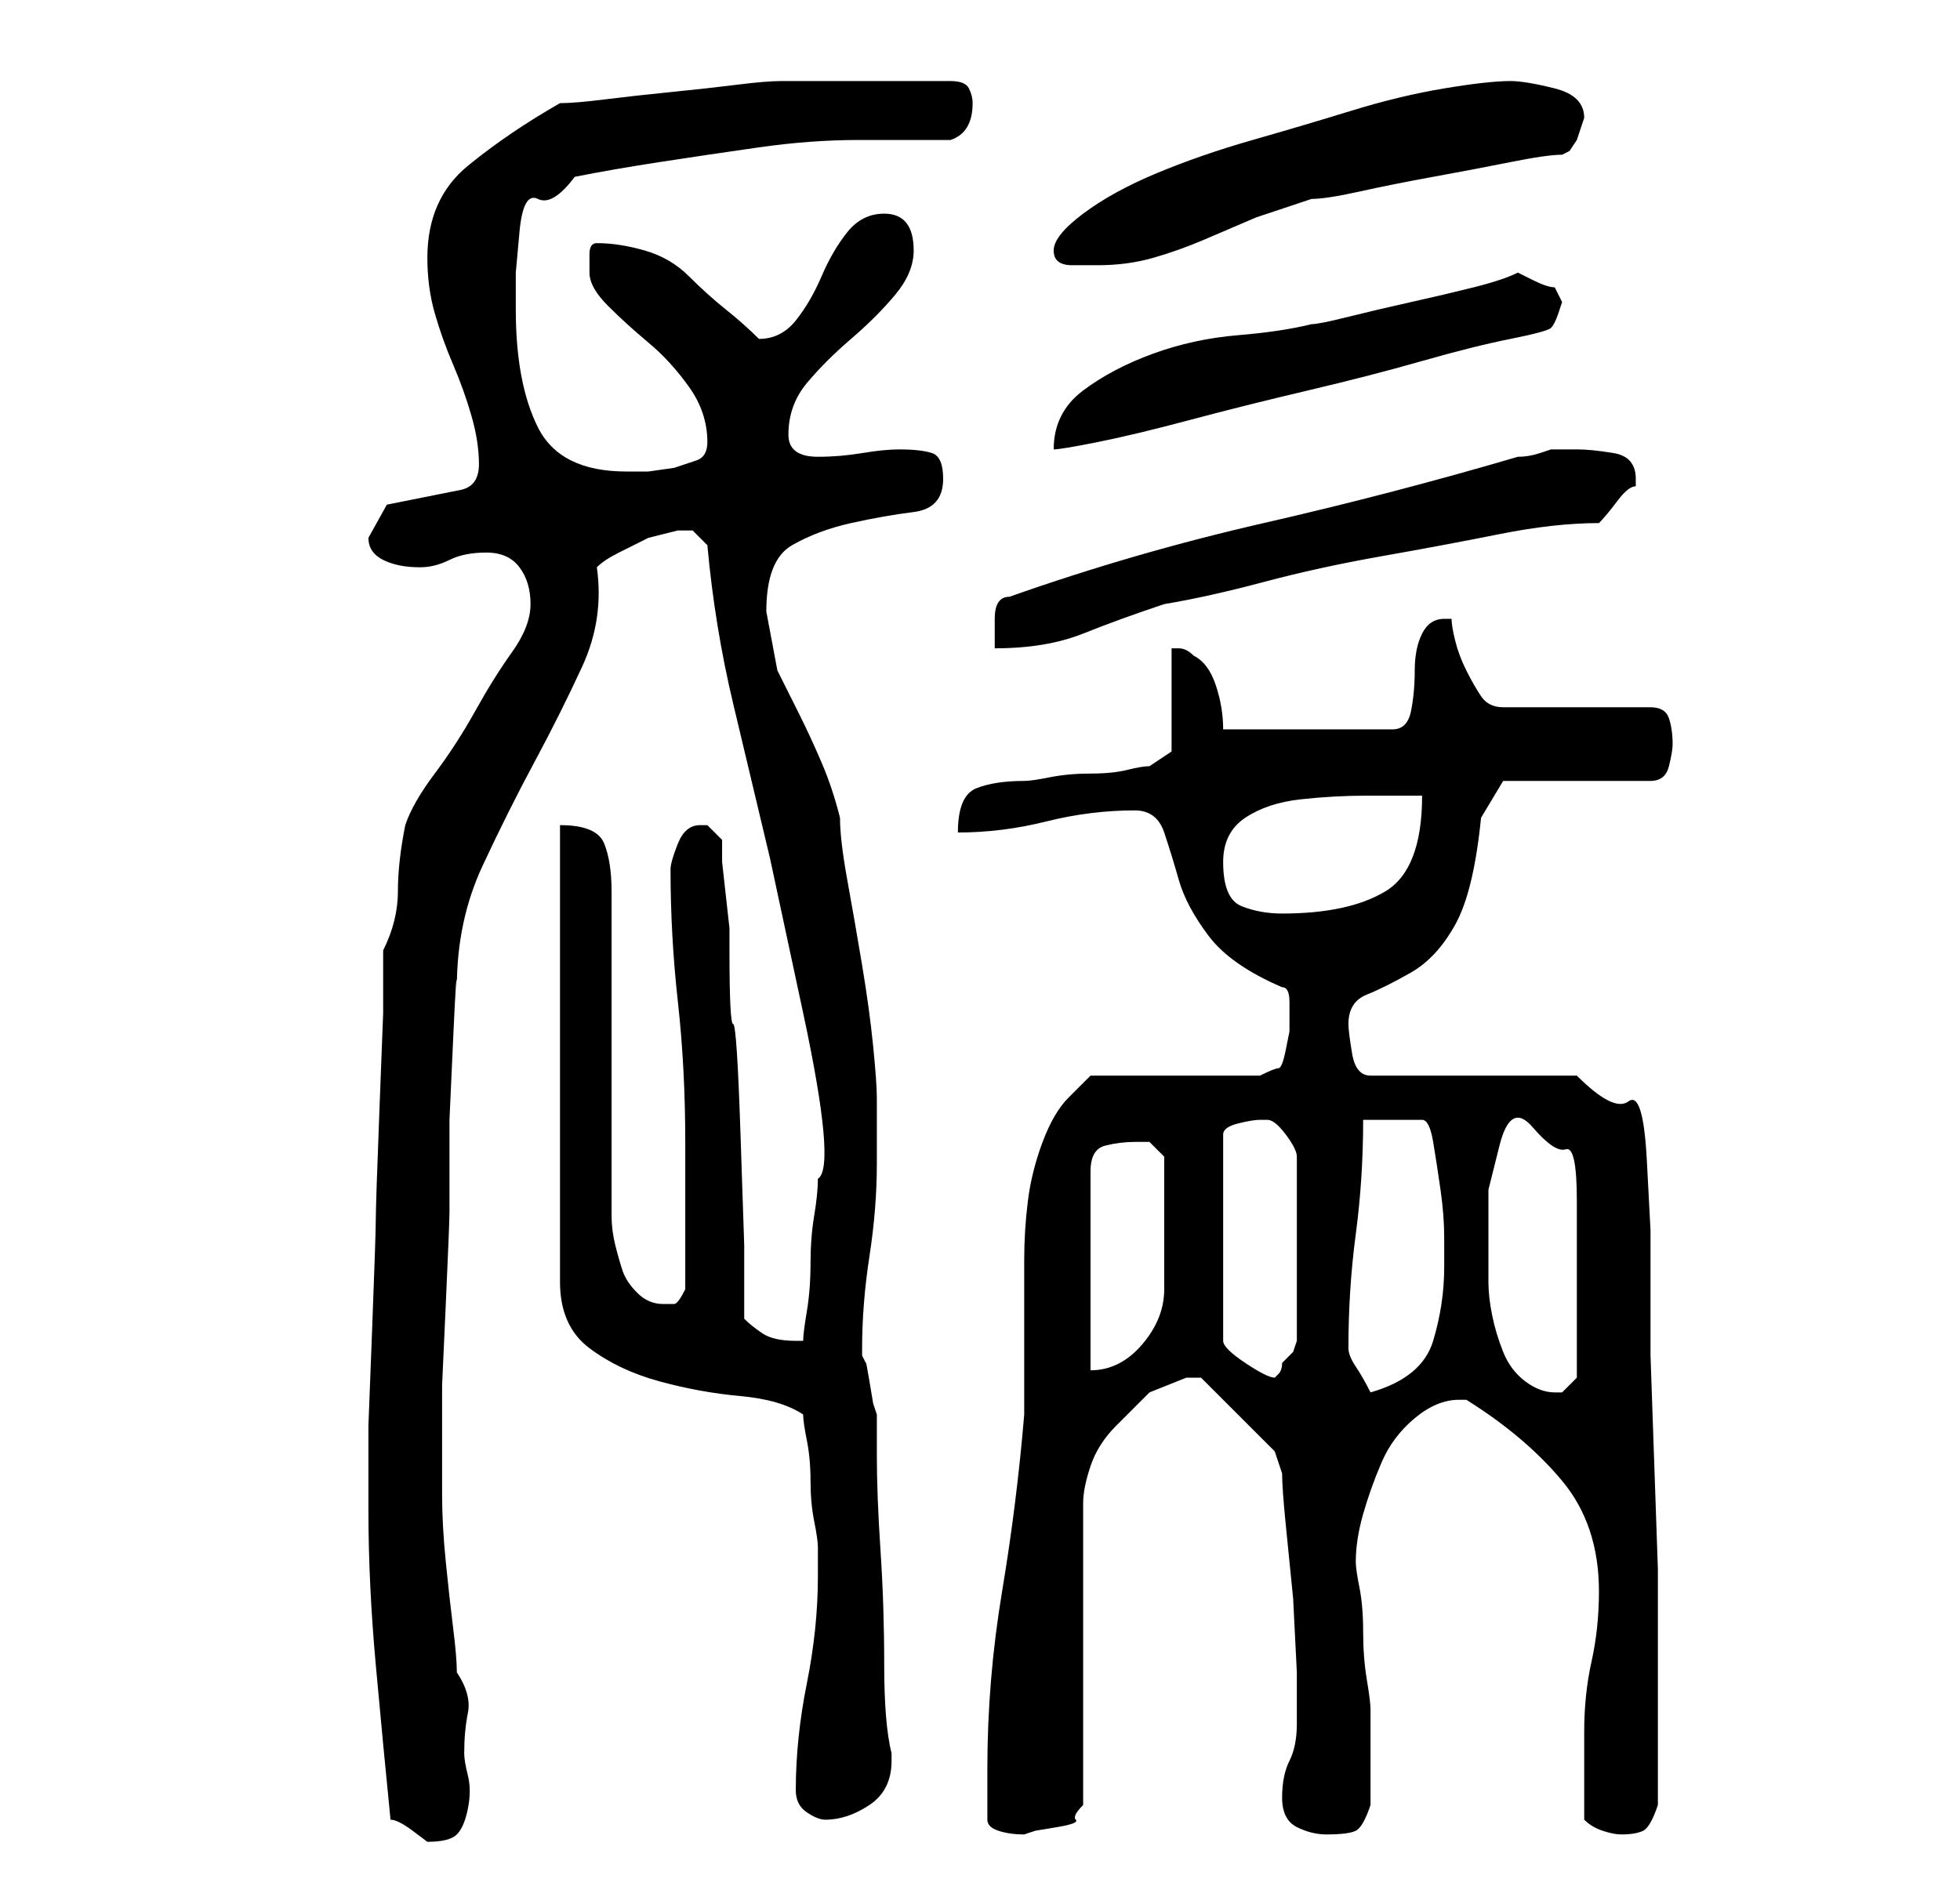 <?xml version="1.0" standalone="no"?>
<!DOCTYPE svg PUBLIC "-//W3C//DTD SVG 1.1//EN" "http://www.w3.org/Graphics/SVG/1.1/DTD/svg11.dtd" >
<svg xmlns="http://www.w3.org/2000/svg" xmlns:xlink="http://www.w3.org/1999/xlink" version="1.1" viewBox="-10 0 266 256">
   <path fill="currentColor"
d="M43 247q1 0 3 1.5l2 1.5q3 0 4 -1t1.5 -3.5t0 -4.5t-0.5 -3q0 -3 0.5 -5.5t-1.5 -5.5q0 -2 -0.5 -6t-1 -9t-0.5 -9v-6v-1v-1v-7t0.5 -11t0.5 -12.5v-12.5t0.5 -11t0.5 -7q0 -9 3.5 -16.5t7 -14t6.5 -13t2 -13.5q1 -1 3 -2l4 -2t4 -1h2l2 2q1 11 3.5 21.5l5 21t4.5 21
t2 22.5v0q0 2 -0.5 5t-0.5 6.5t-0.5 6.5t-0.5 4h-1q-3 0 -4.5 -1t-2.5 -2v-10t-0.5 -15t-1 -15t-0.5 -10v-3t-0.5 -4.5t-0.5 -4.5v-3l-1 -1l-1 -1h-1q-2 0 -3 2.5t-1 3.5q0 9 1 18t1 19v4v6v6v4q-1 2 -1.5 2h-1.5q-2 0 -3.5 -1.5t-2 -3t-1 -3.5t-0.5 -4v-44q0 -4 -1 -6.5
t-6 -2.5v62q0 6 4 9t9.5 4.5t11 2t8.5 2.5q0 1 0.5 3.5t0.5 5.5t0.5 5.5t0.5 3.5v2v2q0 7 -1.5 14.5t-1.5 14.5q0 2 1.5 3t2.5 1q3 0 6 -2t3 -6v-1q-1 -4 -1 -12t-0.5 -15.5t-0.5 -13v-5.5l-0.5 -1.5t-0.5 -3t-0.5 -2.5l-0.5 -1v-1q0 -6 1 -12.5t1 -12.5v-5.5v-3.5
q0 -2 -0.5 -7t-1.5 -11t-2 -11.5t-1 -8.5q-1 -4 -2.5 -7.5t-3 -6.5l-3 -6t-1.5 -8q0 -7 3.5 -9t8 -3t8.5 -1.5t4 -4.5q0 -3 -1.5 -3.5t-4.5 -0.5q-2 0 -5 0.5t-6 0.5q-4 0 -4 -3q0 -4 2.5 -7t6 -6t6 -6t2.5 -6q0 -5 -4 -5q-3 0 -5 2.5t-3.5 6t-3.5 6t-5 2.5v0q-2 -2 -4.5 -4
t-5 -4.5t-6 -3.5t-6.5 -1q-1 0 -1 1.5v2.5q0 2 2.5 4.5t5.5 5t5.5 6t2.5 7.5q0 2 -1.5 2.5l-3 1t-3.5 0.5h-3q-9 0 -12 -6t-3 -16v-5t0.5 -5.5t2.5 -4.5t5 -3q5 -1 11.5 -2t13.5 -2t13.5 -1h12.5q3 -1 3 -5q0 -1 -0.5 -2t-2.5 -1h-3h-3h-4h-2h-3h-3.5h-3.5h-1q-2 0 -6 0.5
t-9 1t-9 1t-6 0.5q-7 4 -12.5 8.5t-5.5 12.5q0 4 1 7.5t2.5 7t2.5 7t1 6.5t-2.5 3.5l-5 1l-5 1t-2.5 4.5q0 2 2 3t5 1q2 0 4 -1t5 -1t4.5 2t1.5 5t-2.5 6.5t-5 8t-5.5 8.5t-4 7q-1 5 -1 9t-2 8v8.5t-0.5 13t-0.5 15t-0.5 15t-0.5 13v8.5v3q0 10 1 21t2 21zM124 247
q0 1 1.5 1.5t3.5 0.5l1.5 -0.5t3 -0.5t2.5 -1t1 -2v-41q0 -2 1 -5t3.5 -5.5l4.5 -4.5t5 -2h1h1l10 10l0.5 1.5l0.5 1.5q0 2 0.5 7l1 10t0.5 10v7v0q0 3 -1 5t-1 5t2 4t4 1q3 0 4 -0.5t2 -3.5v-7v-6q0 -1 -0.5 -4t-0.5 -6.5t-0.5 -6t-0.5 -3.5q0 -3 1 -6.5t2.5 -7t4.5 -6
t6 -2.5h1q8 5 13 11t5 15q0 5 -1 9.5t-1 9.5v12q1 1 2.5 1.5t2.5 0.5q2 0 3 -0.5t2 -3.5v-11v-12v-9t-0.5 -14.5t-0.5 -14.5v-9v-8t-0.5 -9.5t-2.5 -8t-7 -3.5h-28q-2 0 -2.5 -3t-0.5 -4q0 -3 2.5 -4t6 -3t6 -6.5t3.5 -14.5l3 -5h20q2 0 2.5 -2t0.5 -3q0 -2 -0.5 -3.5
t-2.5 -1.5h-20q-2 0 -3 -1.5t-2 -3.5t-1.5 -4t-0.5 -3h-1q-2 0 -3 2t-1 5t-0.5 5.5t-2.5 2.5h-23q0 -3 -1 -6t-3 -4q-1 -1 -2 -1h-1v14l-3 2q-1 0 -3 0.5t-5 0.5t-5.5 0.5t-3.5 0.5q-4 0 -6.5 1t-2.5 6q6 0 12 -1.5t12 -1.5q3 0 4 3t2 6.5t4 7.5t10 7q1 0 1 2v2v2t-0.5 2.5
t-1 2.5t-2.5 1h-23l-1 1l-2 2q-2 2 -3.5 6t-2 8t-0.5 8v6v3v4v5v3q-1 12 -3 24t-2 24v7zM173 183q0 -8 1 -15.5t1 -15.5h8q1 0 1.5 3t1 6.5t0.5 6.5v4q0 5 -1.5 10t-8.5 7q-1 -2 -2 -3.5t-1 -2.5zM192 174v-5.5v-7t1.5 -6t4.5 -2.5t4.5 3t1.5 7v7.5v4.5v3v3v4v2l-1 1l-1 1
h-1q-2 0 -4 -1.5t-3 -4t-1.5 -5t-0.5 -4.5zM162 152q1 0 2.5 2t1.5 3v25l-0.5 1.5t-1.5 1.5q0 1 -0.5 1.5l-0.5 0.5q-1 0 -4 -2t-3 -3v-28q0 -1 2 -1.5t3 -0.5h1zM144 155h2t2 2v18q0 4 -3 7.5t-7 3.5v-27q0 -3 2 -3.5t4 -0.5zM156 117q0 -4 3 -6t7.5 -2.5t9 -0.5h7.5
q0 10 -5 13t-14 3q-3 0 -5.5 -1t-2.5 -6zM204 61h-3h-0.5t-1.5 0.5t-3 0.5q-17 5 -34.5 9t-34.5 10q-2 0 -2 3v4q7 0 12 -2t11 -4q6 -1 13.5 -3t16 -3.5t16 -3t13.5 -1.5q1 -1 2.5 -3t2.5 -2v-1q0 -3 -3 -3.5t-5 -0.5zM196 37q-2 1 -6 2t-8.5 2t-8.5 2t-5 1q-4 1 -10 1.5
t-11.5 2.5t-9.5 5t-4 8q1 0 6 -1t12.5 -3t16 -4t15.5 -4t12 -3t5.5 -1.5t1 -2l0.5 -1.5l-0.5 -1l-0.5 -1q-1 0 -3 -1zM133 34q0 2 2.5 2h3.5q4 0 7.5 -1t7 -2.5l7 -3t7.5 -2.5q2 0 6.5 -1t10 -2t10.5 -2t7 -1l1 -0.5t1 -1.5l0.5 -1.5l0.5 -1.5q0 -3 -4 -4t-6 -1q-3 0 -9 1
t-12.5 3t-13.5 4t-13 4.5t-10 5.5t-4 5z" />
</svg>
